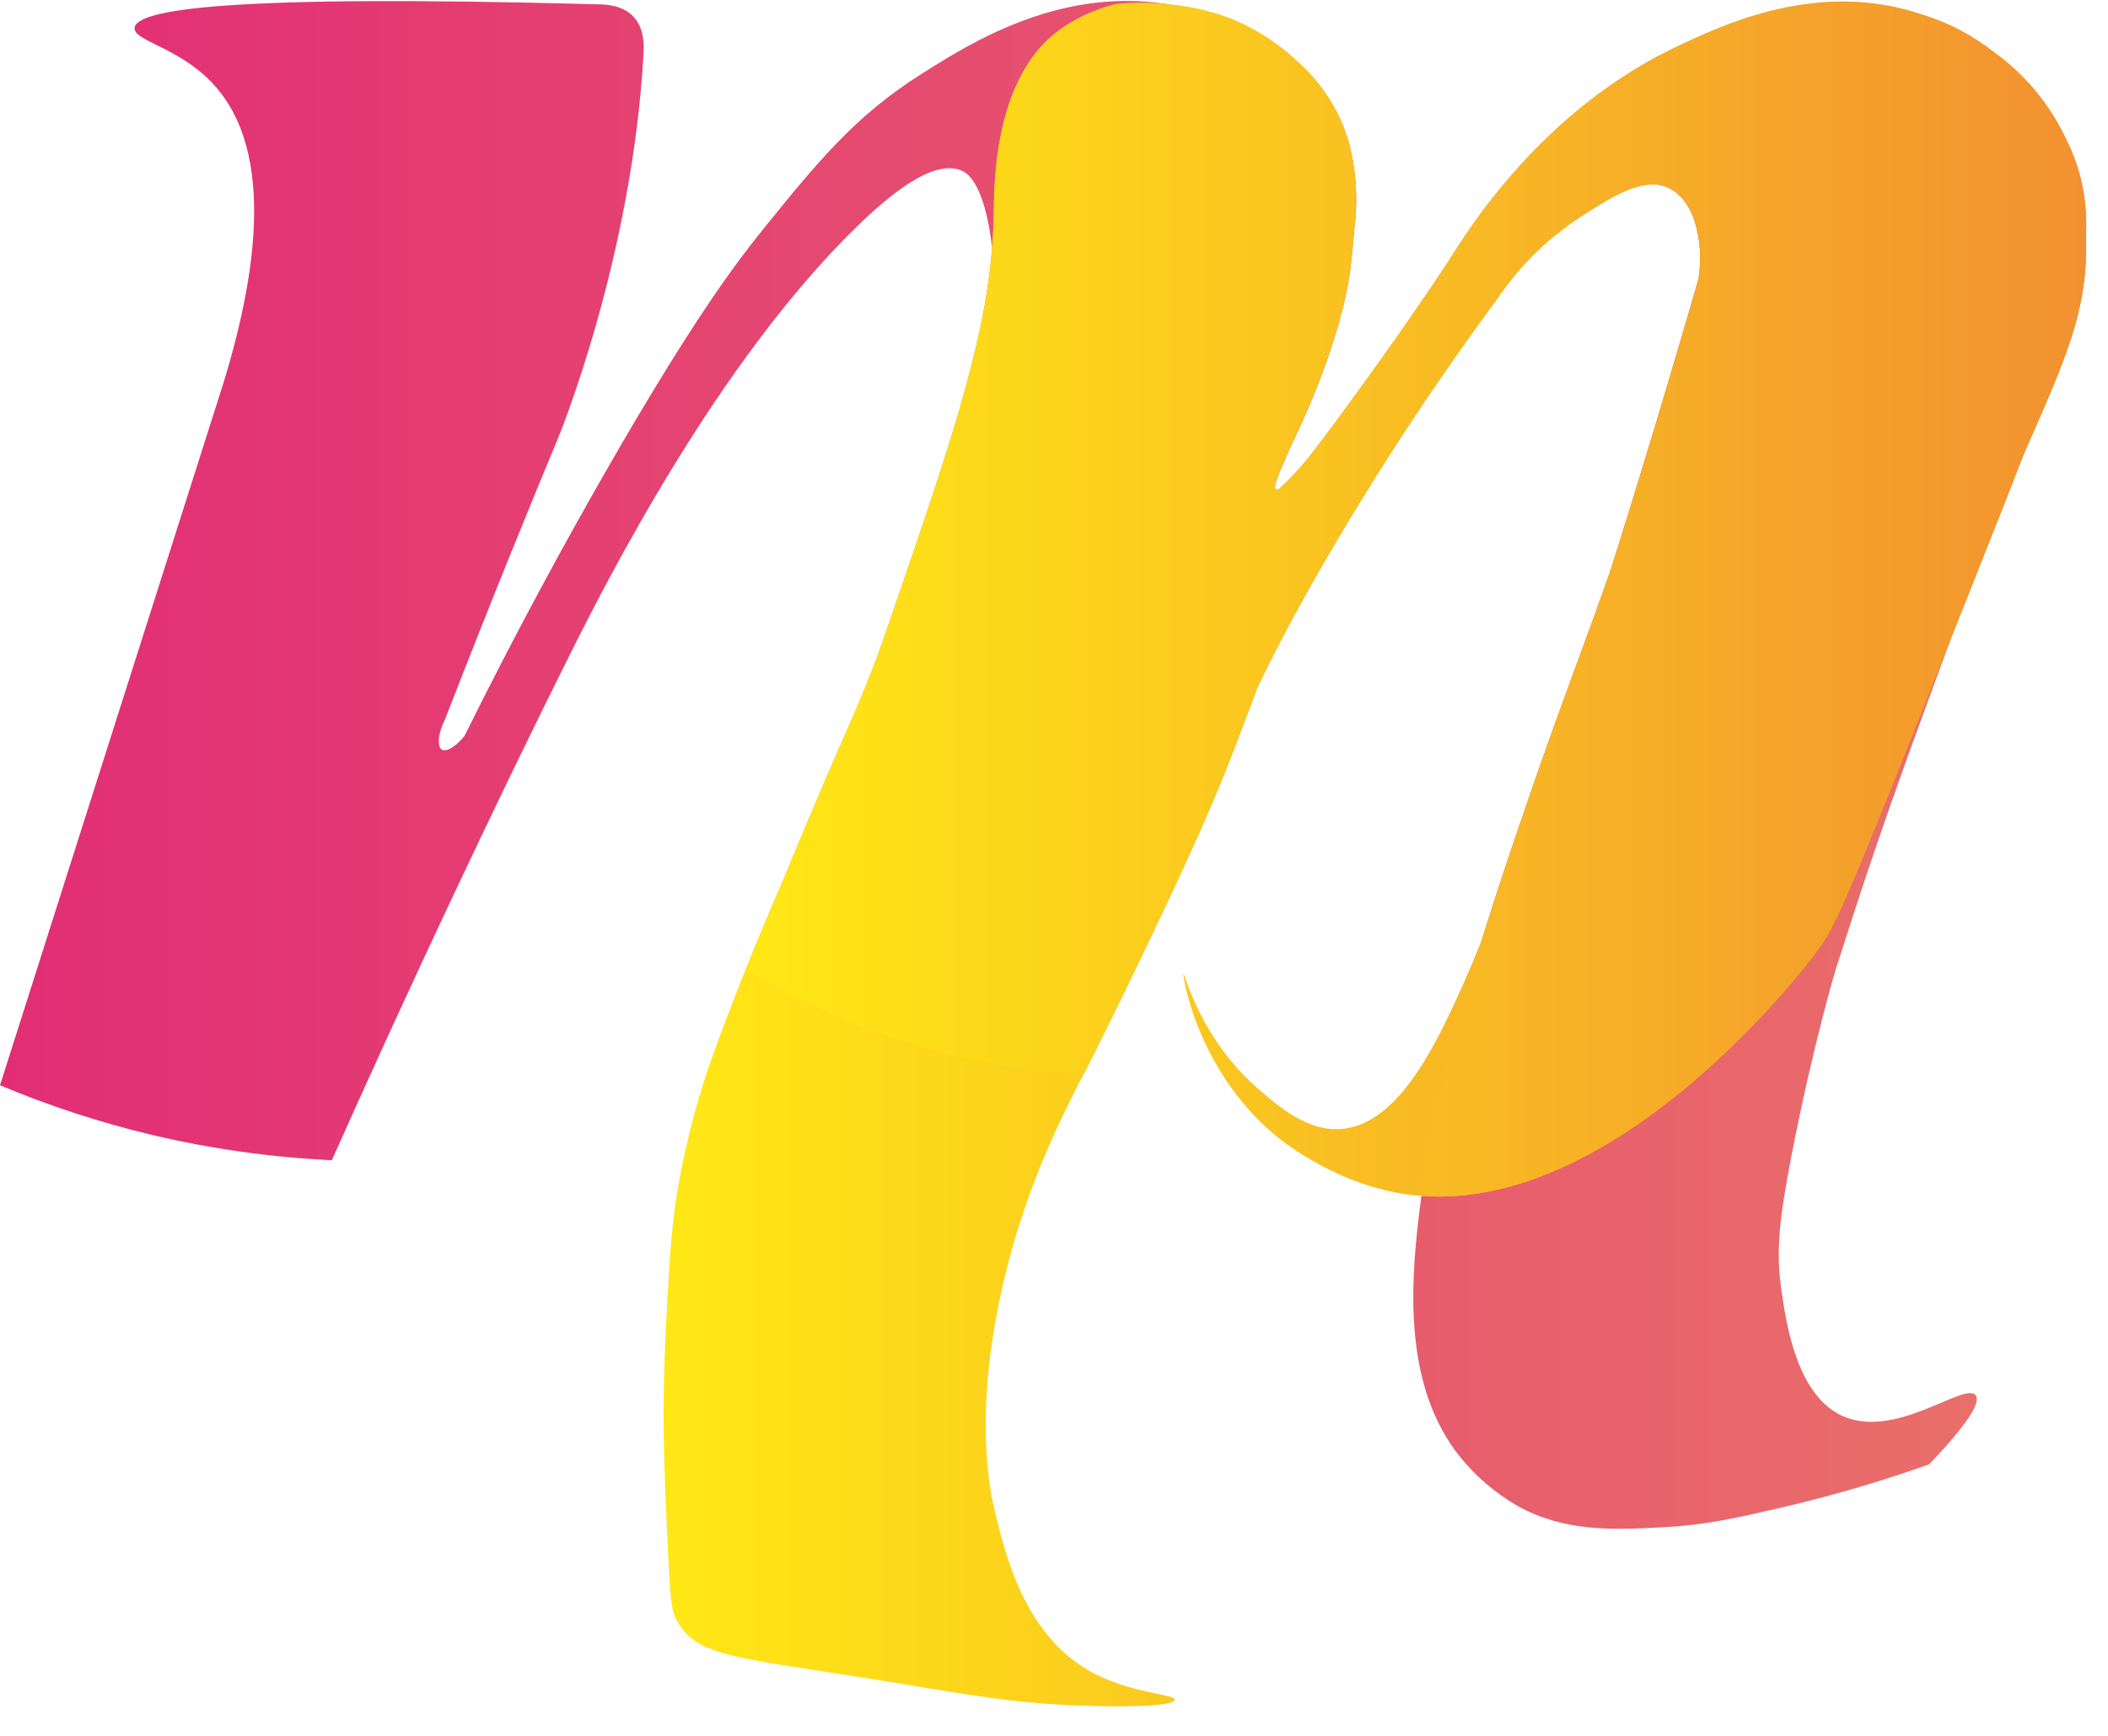 <svg width="68" height="56" viewBox="0 0 68 56" fill="none" xmlns="http://www.w3.org/2000/svg">
<g clip-path="url(#clip0_277_8705)">
<path d="M67.287 7.583C67.374 10.039 66.606 11.614 65.261 14.696C64.78 15.947 64.214 17.366 63.568 18.996C63.372 19.491 63.184 19.963 63.003 20.412L62.991 20.442C62.772 21.04 62.522 21.718 62.239 22.488C60.268 27.84 59.659 29.943 59.224 31.249C59.224 31.249 58.485 33.696 57.793 37.266C57.389 39.363 57.289 40.356 57.455 41.547C57.606 42.622 57.931 44.996 59.433 45.679C61.157 46.461 63.397 44.553 63.733 45.015C63.861 45.192 63.703 45.697 62.229 47.241C60.657 47.799 59.055 48.267 57.43 48.643C55.971 48.981 54.987 49.203 53.602 49.274C51.953 49.358 50.46 49.416 48.942 48.577C48.239 48.169 47.616 47.637 47.102 47.006C45.294 44.753 45.49 41.559 45.772 39.205C45.798 38.998 45.823 38.79 45.851 38.581C46.155 36.336 46.667 33.965 47.813 30.28C48.263 28.832 48.81 27.182 49.482 25.256C50.636 21.948 51.17 20.651 51.979 18.315C53.368 13.913 54.472 10.096 54.791 8.99C54.891 8.361 54.845 7.717 54.657 7.109C54.646 7.075 54.632 7.041 54.619 7.008C54.605 6.974 54.58 6.912 54.558 6.867C54.534 6.814 54.509 6.763 54.48 6.715C54.454 6.666 54.425 6.619 54.393 6.574C54.373 6.543 54.352 6.513 54.33 6.485C54.314 6.462 54.296 6.44 54.278 6.419C54.257 6.395 54.236 6.371 54.214 6.348C54.157 6.287 54.093 6.231 54.025 6.181L54.014 6.173C53.988 6.154 53.961 6.136 53.932 6.12C53.903 6.101 53.873 6.085 53.842 6.07C53.799 6.049 53.754 6.031 53.708 6.015C53.675 6.002 53.641 5.992 53.606 5.984C52.837 5.79 51.929 6.374 50.99 6.977C50.796 7.101 50.613 7.228 50.44 7.357L50.42 7.373L50.31 7.459C50.191 7.549 50.079 7.642 49.97 7.736L49.935 7.766C49.297 8.322 48.734 8.96 48.263 9.663C46.267 12.376 44.419 15.195 42.729 18.108C41.745 19.808 41.079 21.084 40.549 22.203C40.012 23.616 39.595 24.834 38.584 27.092C38.02 28.347 37.322 29.818 36.817 30.867C36.8 30.902 36.784 30.935 36.768 30.968L36.672 31.17L36.623 31.27L36.526 31.472L36.479 31.569L36.434 31.663C36.415 31.699 36.397 31.737 36.38 31.774C36.362 31.812 36.33 31.878 36.307 31.924L36.215 32.114C36.204 32.135 36.194 32.153 36.188 32.169L36.166 32.212C36.129 32.29 36.09 32.368 36.053 32.445L35.567 33.432C35.553 33.458 35.541 33.482 35.529 33.508C35.465 33.642 35.403 33.763 35.343 33.883L34.956 34.651C31.11 34.475 27.374 33.311 24.108 31.272C24.544 30.166 24.959 29.136 25.355 28.181C25.355 28.173 25.362 28.165 25.366 28.156C26.238 26.037 26.992 24.304 27.556 23.031C27.556 23.031 27.783 22.518 28.257 21.305L28.27 21.271C28.354 21.041 28.436 20.807 28.519 20.567C30.599 14.543 31.744 11.218 32.005 8.004C31.982 7.79 31.951 7.571 31.91 7.348C31.633 5.828 31.173 5.574 31.039 5.514C30.114 5.085 28.648 6.329 27.635 7.316C23.151 11.68 19.573 18.744 18.447 20.99C17.859 22.165 15.544 26.809 12.551 33.343C11.769 35.052 11.134 36.468 10.705 37.429C8.763 37.338 6.833 37.068 4.941 36.622C3.252 36.223 1.6 35.684 0 35.011C2.329 27.691 4.658 20.37 6.987 13.049C8.226 9.287 9.003 4.931 6.829 2.658C5.737 1.514 4.3 1.32 4.341 0.897C4.405 0.318 7.203 -0.19 19.279 0.139C19.587 0.139 20.104 0.181 20.439 0.542C20.773 0.904 20.776 1.418 20.76 1.711C20.394 8.393 17.98 14.19 17.98 14.19C17.183 16.102 15.914 19.194 14.352 23.217C14.108 23.692 14.11 24.102 14.254 24.185C14.397 24.269 14.707 24.086 14.985 23.739C16.687 20.306 18.246 17.468 19.462 15.343C22.378 10.247 23.815 8.395 24.568 7.457C26.402 5.186 27.579 3.755 29.663 2.426C31.275 1.398 34.301 -0.53 37.941 0.186H37.956C38.621 0.269 39.272 0.441 39.891 0.698C40.636 1.029 41.317 1.486 41.906 2.048L41.914 2.056C42.357 2.458 42.732 2.927 43.027 3.447C43.297 3.922 43.49 4.437 43.599 4.972C43.766 5.768 43.795 6.585 43.687 7.391C43.687 7.391 43.687 7.391 43.687 7.4C43.657 7.775 43.617 8.159 43.574 8.556C43.403 10.153 42.609 12.425 41.614 14.449C41.611 14.454 41.608 14.459 41.607 14.464C41.26 15.27 41.041 15.734 41.155 15.807C41.171 15.814 41.187 15.816 41.203 15.814C41.22 15.813 41.236 15.807 41.249 15.798C41.607 15.474 41.936 15.12 42.236 14.742L42.256 14.716C42.809 14.012 43.501 13.057 44.184 12.111C45.47 10.331 46.12 9.339 46.636 8.571C46.642 8.56 46.648 8.549 46.655 8.54C46.819 8.283 46.956 8.071 47.058 7.912C47.73 6.887 49.768 3.881 53.289 1.931L53.47 1.832C53.47 1.832 53.47 1.832 53.481 1.832C53.569 1.782 53.66 1.735 53.749 1.69L53.958 1.586L54.123 1.507L54.338 1.406C55.902 0.674 58.87 -0.609 62.066 0.518H62.075C62.879 0.804 63.637 1.206 64.326 1.71L64.354 1.731C65.259 2.39 65.997 3.251 66.51 4.245L66.551 4.323L66.566 4.353L66.582 4.386C66.631 4.479 66.678 4.576 66.723 4.673C67.151 5.58 67.345 6.581 67.287 7.583Z" fill="url(#paint0_linear_277_8705)"/>
<path d="M67.287 7.583C67.374 10.039 66.606 11.614 65.261 14.696C65.208 14.831 65.153 14.973 65.098 15.116C65.069 15.192 65.039 15.269 65.008 15.347C64.676 16.201 64.308 17.13 63.905 18.143L63.69 18.689L63.57 18.991L63.377 19.477C63.312 19.637 63.251 19.794 63.189 19.949L63.006 20.407L62.994 20.437V20.447C59.366 29.564 59.217 29.91 58.478 30.87C57.858 31.676 52.042 39.045 45.858 38.581C45.597 38.563 45.337 38.53 45.08 38.482C42.873 38.079 41.228 36.708 41.106 36.601C38.585 34.461 38.14 31.437 38.179 31.421C38.218 31.405 38.723 33.528 40.619 35.155C41.255 35.702 42.174 36.499 43.242 36.424C44.771 36.327 45.865 34.514 46.59 33.055C46.977 32.277 47.397 31.334 47.82 30.278C48.27 28.831 48.816 27.187 49.487 25.258C50.639 21.955 51.174 20.657 51.98 18.328V18.316C52.025 18.179 52.069 18.042 52.114 17.905C52.114 17.892 52.124 17.877 52.128 17.863C52.176 17.713 52.222 17.564 52.269 17.415C52.302 17.307 52.336 17.201 52.368 17.095C52.382 17.055 52.394 17.013 52.407 16.971L52.542 16.535C52.704 16.01 52.861 15.5 53.012 15.005C53.033 14.933 53.056 14.86 53.078 14.788C53.337 13.934 53.578 13.136 53.791 12.418C53.822 12.314 53.853 12.213 53.881 12.114C53.95 11.885 54.016 11.664 54.077 11.453C54.092 11.404 54.107 11.356 54.12 11.309C54.208 11.012 54.29 10.735 54.364 10.481C54.393 10.379 54.423 10.281 54.45 10.187C54.459 10.153 54.47 10.118 54.48 10.084C54.51 9.983 54.537 9.886 54.564 9.795C54.573 9.761 54.584 9.728 54.593 9.694C54.619 9.607 54.642 9.525 54.665 9.448C54.702 9.314 54.736 9.202 54.764 9.103C54.776 9.062 54.787 9.026 54.796 8.991C54.838 8.699 54.853 8.404 54.841 8.11C54.841 8.067 54.841 8.024 54.833 7.975C54.826 7.869 54.814 7.766 54.798 7.665C54.798 7.614 54.782 7.564 54.772 7.516C54.763 7.467 54.757 7.441 54.748 7.404C54.736 7.347 54.72 7.289 54.703 7.234C54.687 7.179 54.683 7.164 54.671 7.129C54.671 7.118 54.671 7.109 54.662 7.099C54.653 7.09 54.643 7.047 54.634 7.021C54.624 6.996 54.627 7.007 54.624 6.999C54.605 6.95 54.587 6.903 54.564 6.857C54.552 6.832 54.54 6.805 54.526 6.779C54.514 6.754 54.501 6.729 54.486 6.706C54.474 6.681 54.46 6.656 54.444 6.633C54.437 6.621 54.43 6.609 54.421 6.598C54.396 6.555 54.367 6.514 54.335 6.476C54.32 6.452 54.302 6.43 54.283 6.41C54.263 6.385 54.242 6.361 54.22 6.339C54.162 6.277 54.099 6.221 54.03 6.172L54.02 6.164C53.993 6.144 53.966 6.127 53.938 6.11L53.905 6.092C53.887 6.08 53.868 6.07 53.848 6.061C53.804 6.04 53.759 6.021 53.713 6.006C53.691 5.997 53.669 5.99 53.646 5.984L53.611 5.975H53.6L53.535 5.961C53.508 5.961 53.482 5.952 53.455 5.949C53.429 5.946 53.403 5.943 53.377 5.942H53.298C52.601 5.942 51.809 6.45 50.995 6.973C50.801 7.097 50.619 7.224 50.445 7.353L50.425 7.369L50.315 7.455L50.142 7.59C50.085 7.635 50.029 7.682 49.975 7.724L49.94 7.754C49.668 7.989 49.411 8.24 49.169 8.506L49.099 8.583L48.997 8.698C48.947 8.756 48.899 8.812 48.853 8.869C48.761 8.98 48.675 9.089 48.595 9.194C48.474 9.354 48.367 9.507 48.271 9.648C46.272 12.366 44.422 15.19 42.729 18.108C42.361 18.745 42.035 19.317 41.746 19.855C41.659 20.017 41.575 20.175 41.493 20.329C41.411 20.484 41.321 20.654 41.24 20.811C41.205 20.877 41.171 20.946 41.139 21.008C41.005 21.276 40.87 21.529 40.755 21.776C40.696 21.897 40.639 22.015 40.584 22.131C40.572 22.155 40.56 22.179 40.549 22.203C40.012 23.613 39.597 24.832 38.586 27.086C38.023 28.341 37.325 29.813 36.819 30.862C36.803 30.897 36.787 30.929 36.771 30.963L36.674 31.164L36.626 31.265C36.614 31.291 36.602 31.316 36.588 31.34C36.575 31.365 36.549 31.425 36.529 31.467L36.482 31.564L36.436 31.658C36.417 31.694 36.4 31.732 36.383 31.769C36.365 31.807 36.333 31.873 36.31 31.918C36.287 31.964 36.275 31.991 36.259 32.023C36.243 32.055 36.229 32.084 36.217 32.109C36.205 32.135 36.197 32.148 36.19 32.164L36.169 32.207C36.131 32.285 36.092 32.363 36.056 32.44C36.051 32.449 36.047 32.458 36.043 32.468C35.893 32.776 35.735 33.096 35.57 33.427C35.556 33.453 35.544 33.477 35.532 33.502C35.468 33.637 35.406 33.758 35.345 33.877C35.309 33.948 35.275 34.018 35.24 34.087L35.185 34.197C35.153 34.259 35.122 34.321 35.093 34.38L35.072 34.42L35.001 34.554C34.986 34.584 34.973 34.612 34.958 34.641C34.23 36.077 33.17 38.117 32.439 41.079C31.364 45.456 31.928 48.066 32.083 48.711C32.423 50.136 33.023 52.648 35.072 53.863C36.401 54.649 37.913 54.638 37.894 54.837C37.877 55.016 36.665 55.078 35.164 55.035C32.674 54.966 31.213 54.664 28.416 54.214C23.755 53.464 22.537 53.459 21.868 52.345C21.681 52.034 21.63 51.791 21.552 50.129C21.41 47.1 21.339 45.586 21.489 42.694C21.597 40.645 21.651 39.62 21.854 38.411C22.132 36.764 22.57 35.148 23.161 33.586C23.967 31.41 24.693 29.689 25.358 28.164C25.358 28.156 25.364 28.148 25.369 28.139C26.241 26.02 26.994 24.286 27.559 23.014C27.559 23.014 27.786 22.5 28.26 21.287L28.272 21.253C28.308 21.157 28.343 21.059 28.378 20.959C28.378 20.942 28.392 20.923 28.397 20.905C28.439 20.789 28.48 20.669 28.522 20.549C28.957 19.288 29.352 18.146 29.706 17.098L29.879 16.582C30.041 16.098 30.195 15.634 30.339 15.19C30.371 15.087 30.403 14.988 30.434 14.889C30.561 14.495 30.679 14.116 30.789 13.749C30.825 13.632 30.859 13.515 30.892 13.401C30.911 13.339 30.93 13.276 30.947 13.214C30.984 13.091 31.02 12.967 31.054 12.846C31.227 12.235 31.377 11.657 31.506 11.099C31.531 10.992 31.555 10.886 31.578 10.78C31.601 10.674 31.625 10.563 31.646 10.456C31.668 10.348 31.685 10.265 31.704 10.17C31.704 10.137 31.716 10.105 31.723 10.073C31.739 9.99 31.754 9.906 31.768 9.823C31.768 9.82 31.768 9.818 31.768 9.815C31.787 9.711 31.803 9.609 31.82 9.508C31.888 9.091 31.942 8.681 31.981 8.275C31.99 8.186 31.997 8.099 32.004 8.006C32.004 7.997 32.004 7.987 32.004 7.978C32.035 7.605 32.052 7.232 32.059 6.857C32.073 5.944 32.068 2.677 34.008 1.093C34.411 0.774 34.861 0.52 35.341 0.338C35.56 0.251 35.784 0.18 36.013 0.126C36.656 0.063 37.303 0.077 37.943 0.166H37.957L38.193 0.2L38.426 0.24C38.506 0.255 38.587 0.272 38.668 0.29L38.89 0.342C39.087 0.392 39.286 0.449 39.482 0.518C39.548 0.541 39.617 0.564 39.677 0.589C39.738 0.615 39.812 0.643 39.883 0.673C40.282 0.847 40.663 1.06 41.021 1.308L41.11 1.371L41.237 1.464C41.291 1.503 41.346 1.545 41.401 1.589C41.456 1.633 41.536 1.694 41.599 1.75C41.662 1.807 41.689 1.828 41.733 1.868C41.777 1.909 41.845 1.969 41.901 2.023L41.909 2.031L41.974 2.093C42.389 2.48 42.742 2.928 43.022 3.422C43.291 3.897 43.484 4.411 43.594 4.947C43.638 5.143 43.672 5.342 43.696 5.542C43.706 5.617 43.712 5.694 43.719 5.769C43.736 5.963 43.743 6.159 43.743 6.355C43.743 6.43 43.743 6.504 43.743 6.579C43.743 6.84 43.716 7.103 43.685 7.369C43.685 7.369 43.685 7.369 43.685 7.379C43.656 7.752 43.616 8.137 43.573 8.532C43.402 10.129 42.608 12.401 41.612 14.425C41.609 14.43 41.607 14.435 41.605 14.44C41.568 14.528 41.53 14.612 41.497 14.692C41.463 14.773 41.439 14.827 41.413 14.882C41.339 15.055 41.279 15.204 41.228 15.329C41.217 15.354 41.209 15.378 41.201 15.4C41.177 15.468 41.157 15.527 41.143 15.578C41.139 15.593 41.135 15.609 41.133 15.625C41.131 15.639 41.131 15.653 41.133 15.666C41.13 15.687 41.13 15.707 41.133 15.727C41.134 15.741 41.14 15.754 41.149 15.765C41.152 15.77 41.157 15.774 41.162 15.777C41.171 15.782 41.182 15.785 41.193 15.785H41.217C41.23 15.781 41.243 15.776 41.256 15.77C41.612 15.445 41.942 15.092 42.241 14.714L42.261 14.688C42.664 14.176 43.139 13.531 43.632 12.854L43.755 12.684L44.189 12.083C44.541 11.595 44.845 11.168 45.112 10.788L45.224 10.628C45.341 10.46 45.451 10.301 45.553 10.152C45.58 10.114 45.605 10.077 45.63 10.041C45.73 9.895 45.825 9.758 45.912 9.627L46.046 9.437C46.131 9.314 46.209 9.197 46.284 9.084L46.38 8.94L46.561 8.671L46.647 8.544C46.652 8.533 46.659 8.523 46.666 8.513C46.83 8.256 46.967 8.044 47.069 7.885C47.733 6.879 49.704 3.96 53.106 2.015L53.299 1.905L53.481 1.805H53.49C53.579 1.756 53.669 1.708 53.759 1.663L53.967 1.559L54.133 1.48L54.237 1.43L54.347 1.379L54.413 1.35C55.993 0.612 58.924 -0.616 62.072 0.491H62.082L62.106 0.499C62.502 0.627 62.885 0.788 63.253 0.982C63.631 1.185 63.99 1.419 64.328 1.683L64.356 1.704C65.261 2.363 66 3.224 66.513 4.218L66.553 4.296L66.568 4.326L66.584 4.36C66.604 4.397 66.625 4.436 66.643 4.475C66.662 4.514 66.7 4.588 66.725 4.646C66.818 4.847 66.9 5.052 66.971 5.261C67.002 5.351 67.03 5.444 67.057 5.53C67.065 5.555 67.072 5.581 67.079 5.606C67.115 5.741 67.146 5.875 67.173 6.01C67.188 6.082 67.2 6.156 67.212 6.23C67.224 6.304 67.239 6.411 67.248 6.499V6.538C67.259 6.633 67.267 6.731 67.272 6.829C67.299 7.089 67.299 7.332 67.287 7.583Z" fill="url(#paint1_linear_277_8705)"/>
<path style="mix-blend-mode:multiply" d="M67.287 7.583C67.374 10.039 66.606 11.614 65.261 14.696C65.207 14.831 65.153 14.973 65.098 15.116C65.069 15.192 65.039 15.269 65.008 15.347C64.676 16.201 64.308 17.13 63.905 18.143L63.69 18.688C63.651 18.789 63.611 18.889 63.57 18.991L63.377 19.477C63.312 19.637 63.251 19.794 63.189 19.949C63.127 20.103 63.054 20.285 62.99 20.447C59.362 29.564 59.213 29.909 58.474 30.87C57.855 31.676 52.038 39.045 45.854 38.581C46.158 36.336 46.67 33.965 47.816 30.28C48.266 28.833 48.812 27.19 49.483 25.26C50.635 21.957 51.17 20.66 51.976 18.331V18.317C52.021 18.18 52.066 18.043 52.11 17.906C52.11 17.893 52.12 17.878 52.124 17.865C52.172 17.714 52.218 17.565 52.265 17.416C52.298 17.308 52.332 17.202 52.364 17.096L52.403 16.973L52.538 16.536C52.7 16.011 52.856 15.501 53.008 15.007C53.029 14.934 53.052 14.861 53.074 14.789C53.334 13.934 53.574 13.138 53.787 12.419C53.818 12.315 53.849 12.214 53.877 12.115C53.947 11.885 54.012 11.665 54.073 11.454C54.088 11.406 54.103 11.357 54.116 11.31C54.204 11.013 54.286 10.736 54.36 10.482C54.389 10.38 54.419 10.282 54.446 10.188C54.456 10.153 54.466 10.118 54.477 10.085C54.505 9.984 54.533 9.887 54.56 9.796C54.571 9.761 54.58 9.727 54.589 9.695C54.615 9.608 54.638 9.526 54.661 9.449C54.698 9.315 54.732 9.203 54.76 9.104C54.772 9.064 54.783 9.027 54.792 8.992C54.834 8.701 54.849 8.405 54.837 8.111C54.837 8.068 54.837 8.025 54.828 7.977C54.821 7.87 54.81 7.767 54.794 7.666C54.794 7.615 54.778 7.565 54.768 7.517C54.759 7.469 54.753 7.442 54.744 7.406C54.732 7.348 54.717 7.29 54.7 7.235C54.682 7.18 54.679 7.165 54.667 7.13C54.665 7.12 54.662 7.11 54.658 7.101C54.65 7.075 54.639 7.048 54.63 7.023C54.627 7.015 54.624 7.007 54.62 7C54.608 6.967 54.595 6.937 54.581 6.906C54.575 6.889 54.568 6.874 54.56 6.859V6.849C54.551 6.828 54.541 6.806 54.529 6.786C54.517 6.761 54.503 6.736 54.489 6.712C54.476 6.687 54.462 6.663 54.447 6.64C54.44 6.628 54.432 6.617 54.424 6.605C54.416 6.593 54.405 6.574 54.396 6.559C54.386 6.544 54.358 6.508 54.338 6.482C54.323 6.459 54.305 6.437 54.286 6.417C54.268 6.395 54.249 6.373 54.229 6.353C54.138 6.255 54.032 6.172 53.915 6.106C53.896 6.095 53.877 6.084 53.857 6.075C53.836 6.064 53.814 6.054 53.791 6.046C53.769 6.036 53.747 6.028 53.724 6.02C53.702 6.011 53.68 6.004 53.657 5.999L53.611 5.987L53.545 5.973C53.518 5.973 53.493 5.964 53.466 5.961C53.44 5.957 53.414 5.955 53.388 5.954H53.309C52.611 5.954 51.82 6.462 51.006 6.985C50.805 7.114 50.615 7.248 50.436 7.388C50.338 7.462 50.244 7.536 50.153 7.611C50.096 7.657 50.04 7.704 49.986 7.745C49.702 7.989 49.432 8.251 49.18 8.527L49.11 8.604L49.008 8.72C48.958 8.777 48.91 8.834 48.864 8.89C48.773 9 48.687 9.111 48.606 9.215C48.485 9.375 48.377 9.529 48.282 9.67C46.279 12.38 44.426 15.197 42.729 18.108C42.361 18.745 42.035 19.317 41.746 19.855C41.659 20.017 41.575 20.174 41.493 20.329C41.411 20.483 41.321 20.655 41.24 20.811C41.205 20.877 41.171 20.946 41.139 21.008C41.005 21.276 40.87 21.53 40.755 21.776C40.696 21.897 40.639 22.015 40.584 22.131C40.572 22.156 40.56 22.183 40.547 22.209C40.009 23.618 39.594 24.837 38.584 27.092C38.02 28.347 37.322 29.818 36.817 30.867C36.8 30.902 36.784 30.934 36.768 30.968L36.672 31.17L36.623 31.27C36.611 31.296 36.599 31.322 36.586 31.346C36.581 31.354 36.577 31.363 36.573 31.373C36.557 31.407 36.542 31.44 36.526 31.472L36.479 31.569C36.463 31.6 36.448 31.631 36.434 31.663L36.307 31.924C36.29 31.961 36.272 31.996 36.256 32.028L36.215 32.114C36.204 32.134 36.194 32.153 36.188 32.169C36.139 32.27 36.09 32.371 36.04 32.473C35.89 32.781 35.733 33.101 35.567 33.432L35.529 33.508C35.523 33.52 35.517 33.532 35.511 33.545C35.453 33.662 35.398 33.775 35.343 33.883C35.307 33.953 35.272 34.023 35.238 34.092L35.183 34.202C35.15 34.264 35.12 34.326 35.09 34.385L35.07 34.425L34.999 34.56L34.956 34.646C31.11 34.469 27.374 33.305 24.108 31.266C24.544 30.161 24.959 29.131 25.355 28.176C25.355 28.168 25.362 28.16 25.366 28.151C26.238 26.032 26.992 24.298 27.556 23.026C27.556 23.026 27.783 22.512 28.257 21.299C28.263 21.288 28.267 21.277 28.27 21.265C28.306 21.169 28.341 21.071 28.376 20.971C28.376 20.954 28.389 20.935 28.395 20.918C28.436 20.801 28.478 20.681 28.519 20.561C28.955 19.301 29.35 18.158 29.703 17.11L29.877 16.593C30.039 16.11 30.192 15.646 30.336 15.201C30.368 15.099 30.401 15 30.431 14.9C30.558 14.507 30.676 14.128 30.786 13.761C30.823 13.644 30.856 13.527 30.89 13.413C30.91 13.35 30.927 13.287 30.945 13.226C30.981 13.103 31.017 12.979 31.051 12.858C31.224 12.247 31.375 11.669 31.504 11.111C31.528 11.004 31.552 10.898 31.575 10.792C31.598 10.685 31.622 10.575 31.643 10.468C31.665 10.36 31.682 10.277 31.701 10.181C31.701 10.149 31.713 10.117 31.72 10.085C31.736 10.002 31.751 9.918 31.766 9.835C31.766 9.835 31.766 9.835 31.766 9.827C31.785 9.723 31.801 9.621 31.817 9.52C31.885 9.103 31.939 8.693 31.978 8.287C31.987 8.198 31.994 8.111 32.001 8.018C32.002 8.008 32.002 7.998 32.001 7.989C32.032 7.615 32.049 7.243 32.056 6.868C32.071 5.954 32.065 2.688 34.006 1.104C34.408 0.785 34.858 0.53 35.339 0.349C35.557 0.261 35.782 0.19 36.01 0.136C36.653 0.074 37.3 0.088 37.94 0.177H37.955L38.19 0.21L38.424 0.25C38.503 0.265 38.585 0.283 38.666 0.3L38.887 0.353C39.085 0.402 39.284 0.46 39.48 0.529C39.546 0.551 39.614 0.574 39.675 0.6C39.735 0.625 39.809 0.654 39.88 0.683C40.279 0.858 40.66 1.071 41.018 1.319L41.107 1.382C41.15 1.411 41.192 1.442 41.235 1.475C41.278 1.507 41.343 1.555 41.398 1.6C41.454 1.644 41.533 1.704 41.596 1.761C41.659 1.817 41.686 1.839 41.73 1.879C41.775 1.919 41.842 1.98 41.898 2.034L41.971 2.103C42.386 2.49 42.74 2.938 43.019 3.432C43.289 3.907 43.482 4.422 43.591 4.957C43.635 5.154 43.669 5.353 43.694 5.553C43.703 5.628 43.71 5.704 43.716 5.78C43.734 5.974 43.74 6.169 43.74 6.366C43.74 6.441 43.74 6.515 43.74 6.59C43.734 6.859 43.715 7.127 43.681 7.396C43.652 7.77 43.611 8.154 43.569 8.549C43.398 10.147 42.604 12.419 41.608 14.442L41.601 14.457C41.562 14.546 41.526 14.63 41.493 14.71C41.459 14.789 41.435 14.844 41.409 14.899C41.335 15.072 41.275 15.222 41.224 15.347C41.213 15.371 41.205 15.395 41.197 15.418C41.174 15.476 41.155 15.535 41.139 15.595C41.135 15.611 41.131 15.626 41.128 15.642C41.127 15.656 41.127 15.67 41.128 15.684C41.127 15.704 41.127 15.724 41.128 15.744C41.13 15.758 41.136 15.771 41.145 15.782C41.148 15.787 41.153 15.791 41.158 15.794C41.167 15.8 41.178 15.802 41.189 15.802H41.213L41.253 15.787C41.435 15.699 41.791 15.3 42.238 14.731C42.641 14.215 43.128 13.561 43.629 12.872L43.753 12.701L44.187 12.1C44.539 11.614 44.842 11.185 45.11 10.805L45.221 10.645C45.338 10.477 45.448 10.319 45.55 10.169C45.577 10.132 45.603 10.094 45.627 10.058C45.728 9.911 45.822 9.774 45.909 9.644L46.044 9.455L46.281 9.101L46.377 8.957L46.558 8.689L46.644 8.561L46.663 8.53C46.827 8.274 46.964 8.061 47.066 7.903C47.73 6.896 49.701 3.978 53.103 2.032C53.227 1.961 53.352 1.892 53.478 1.823H53.487C53.645 1.738 53.805 1.656 53.967 1.577L54.133 1.497L54.237 1.448L54.347 1.397L54.419 1.364C55.999 0.627 58.929 -0.601 62.078 0.506L62.111 0.517C62.507 0.644 62.891 0.805 63.259 0.999C63.636 1.202 63.996 1.437 64.334 1.7L64.362 1.722C65.267 2.38 66.005 3.241 66.519 4.236C66.537 4.272 66.557 4.308 66.575 4.346L66.591 4.38C66.611 4.417 66.631 4.456 66.65 4.495C66.669 4.534 66.705 4.608 66.732 4.666C66.825 4.867 66.907 5.072 66.978 5.281C67.009 5.371 67.037 5.464 67.064 5.55C67.072 5.575 67.079 5.601 67.085 5.626C67.122 5.761 67.153 5.895 67.18 6.03C67.194 6.102 67.206 6.175 67.219 6.25C67.231 6.325 67.245 6.431 67.255 6.519V6.558C67.266 6.653 67.274 6.751 67.279 6.849C67.299 7.088 67.299 7.33 67.287 7.583Z" fill="url(#paint2_linear_277_8705)"/>
</g>
<defs>
<linearGradient id="paint0_linear_277_8705" x1="0" y1="24.673" x2="67.296" y2="24.673" gradientUnits="userSpaceOnUse">
<stop stop-color="#E22D75"/>
<stop offset="1" stop-color="#EA7269"/>
</linearGradient>
<linearGradient id="paint1_linear_277_8705" x1="21.407" y1="27.559" x2="67.296" y2="27.559" gradientUnits="userSpaceOnUse">
<stop stop-color="#FFE815"/>
<stop offset="1" stop-color="#F29130"/>
</linearGradient>
<linearGradient id="paint2_linear_277_8705" x1="24.112" y1="19.331" x2="67.296" y2="19.331" gradientUnits="userSpaceOnUse">
<stop stop-color="#FFE815"/>
<stop offset="1" stop-color="#F29130"/>
</linearGradient>
<clipPath id="clip0_277_8705">
<rect width="67.79" height="56" fill="white"/>
</clipPath>
</defs>
</svg>
